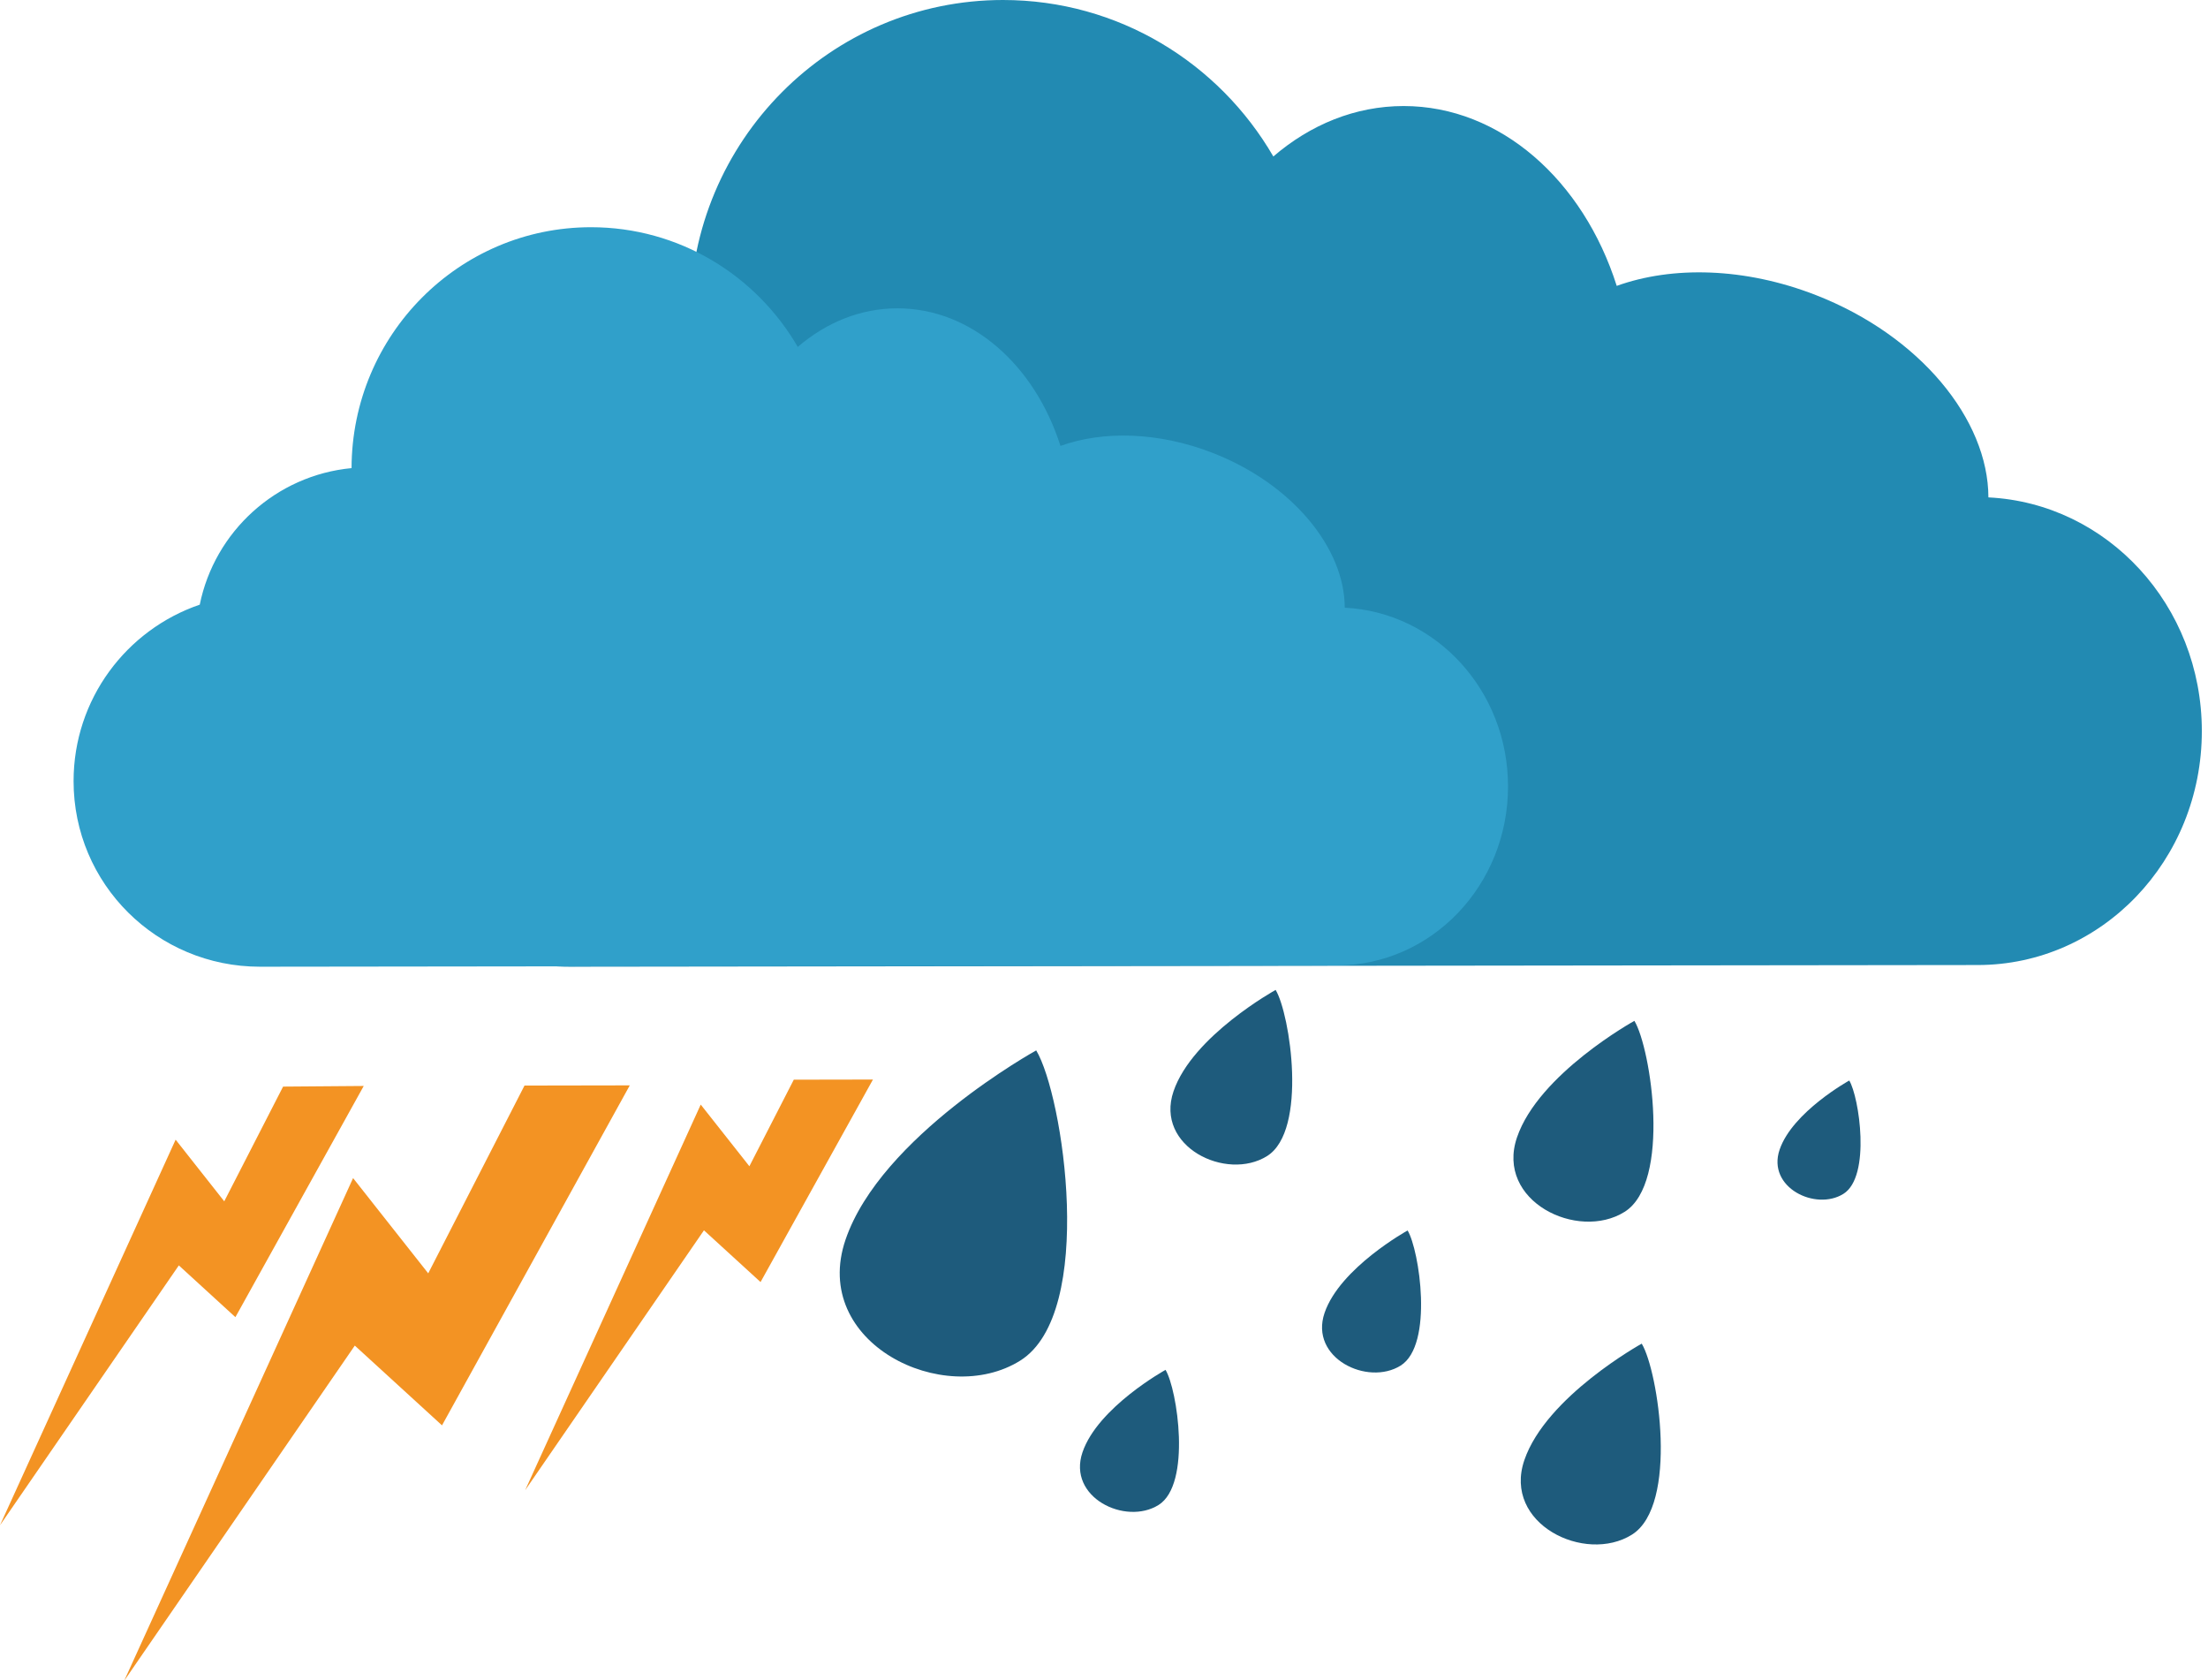 <?xml version="1.0" encoding="UTF-8"?>
<svg width="301px" height="229px" viewBox="0 0 301 229" version="1.1" xmlns="http://www.w3.org/2000/svg" xmlns:xlink="http://www.w3.org/1999/xlink">
    <!-- Generator: Sketch 42 (36781) - http://www.bohemiancoding.com/sketch -->
    <title>storm</title>
    <desc>Created with Sketch.</desc>
    <defs></defs>
    <g id="Page-1" stroke="none" stroke-width="1" fill="none" fill-rule="evenodd">
        <g id="storm" fill-rule="nonzero">
            <polygon id="Fill-1" fill="#F39323" points="71.502 147.973 58.376 173.569 48.133 160.586 16.925 229.112 48.368 183.418 60.256 194.291 85.853 147.948"></polygon>
            <polygon id="Fill-2" fill="#F39323" points="38.592 148.115 30.57 163.752 23.942 155.349 0 207.908 24.379 172.487 32.09 179.542 49.585 148.029"></polygon>
            <polygon id="Fill-3" fill="#F39323" points="108.213 147.171 102.158 158.971 95.525 150.567 71.592 203.129 95.965 167.705 103.68 174.758 119.004 147.152"></polygon>
            <g id="clouds" transform="translate(10, 0)">
                <path d="M261.064,67.8 C261.046,57.178 251.734,45.756 237.549,40.225 C227.857,36.446 217.981,36.236 210.397,38.969 C205.843,24.615 194.554,14.454 181.349,14.454 C174.747,14.454 168.626,16.996 163.585,21.329 C156.181,8.57 142.451,0 126.735,0 C103.206,0 84.125,19.209 84.067,42.926 C70.591,44.209 59.662,54.227 57.014,67.257 C43.935,71.72 34.529,84.112 34.529,98.701 C34.529,117.047 49.401,131.773 67.747,131.773 C69.384,131.773 258.715,131.543 259.602,131.543 C276.478,131.543 290.159,117.306 290.159,99.653 C290.159,82.513 277.261,68.598 261.064,67.8" id="cloud-back" fill="#228AB2"></path>
                <path d="M173.321,82.836 C173.307,74.711 166.184,65.973 155.333,61.742 C147.919,58.852 140.364,58.691 134.563,60.782 C131.079,49.801 122.443,42.028 112.342,42.028 C107.292,42.028 102.61,43.973 98.754,47.288 C93.089,37.528 82.587,30.972 70.565,30.972 C52.566,30.972 37.969,45.666 37.925,63.809 C27.616,64.79 19.257,72.453 17.231,82.421 C7.226,85.835 0.031,95.314 0.031,106.474 C0.031,120.508 11.408,131.773 25.441,131.773 C26.693,131.773 171.525,131.597 172.202,131.597 C185.112,131.597 195.578,120.706 195.578,107.202 C195.578,94.091 185.712,83.447 173.321,82.836" id="cloud-front" fill="#30A0CA"></path>
            </g>
            <path d="M141.258,143.18 C141.258,143.18 120.068,154.874 115.264,168.983 C110.457,183.091 128.705,191.962 139.082,185.464 C149.457,178.966 144.934,149.269 141.258,143.18" id="Fill-12" fill="#1E5B7C"></path>
            <path d="M158.889,186.726 C158.889,186.726 149.66,191.819 147.567,197.964 C145.475,204.108 153.422,207.972 157.94,205.142 C162.459,202.312 160.491,189.378 158.889,186.726" id="Fill-14" fill="#1E5B7C"></path>
            <path d="M191.889,167.726 C191.889,167.726 182.66,172.819 180.567,178.964 C178.475,185.108 186.422,188.972 190.94,186.142 C195.459,183.312 193.491,170.378 191.889,167.726" id="Fill-16" fill="#1E5B7C"></path>
            <path d="M252.096,147.287 C252.096,147.287 244.356,151.559 242.6,156.712 C240.846,161.866 247.51,165.107 251.301,162.733 C255.092,160.359 253.44,149.511 252.096,147.287" id="Fill-18" fill="#1E5B7C"></path>
            <path d="M223.805,183.152 C223.805,183.152 210.758,190.354 207.799,199.041 C204.84,207.729 216.076,213.192 222.465,209.19 C228.856,205.189 226.071,186.902 223.805,183.152" id="Fill-20" fill="#1E5B7C"></path>
            <path d="M222.805,139.152 C222.805,139.152 209.758,146.354 206.799,155.041 C203.84,163.729 215.076,169.192 221.465,165.19 C227.856,161.189 225.071,142.902 222.805,139.152" id="Fill-22" fill="#1E5B7C"></path>
            <path d="M173.898,134.936 C173.898,134.936 162.552,141.199 159.978,148.753 C157.406,156.309 167.177,161.061 172.734,157.58 C178.291,154.1 175.869,138.197 173.898,134.936" id="Fill-24" fill="#1E5B7C"></path>
        </g>
    </g>
</svg>